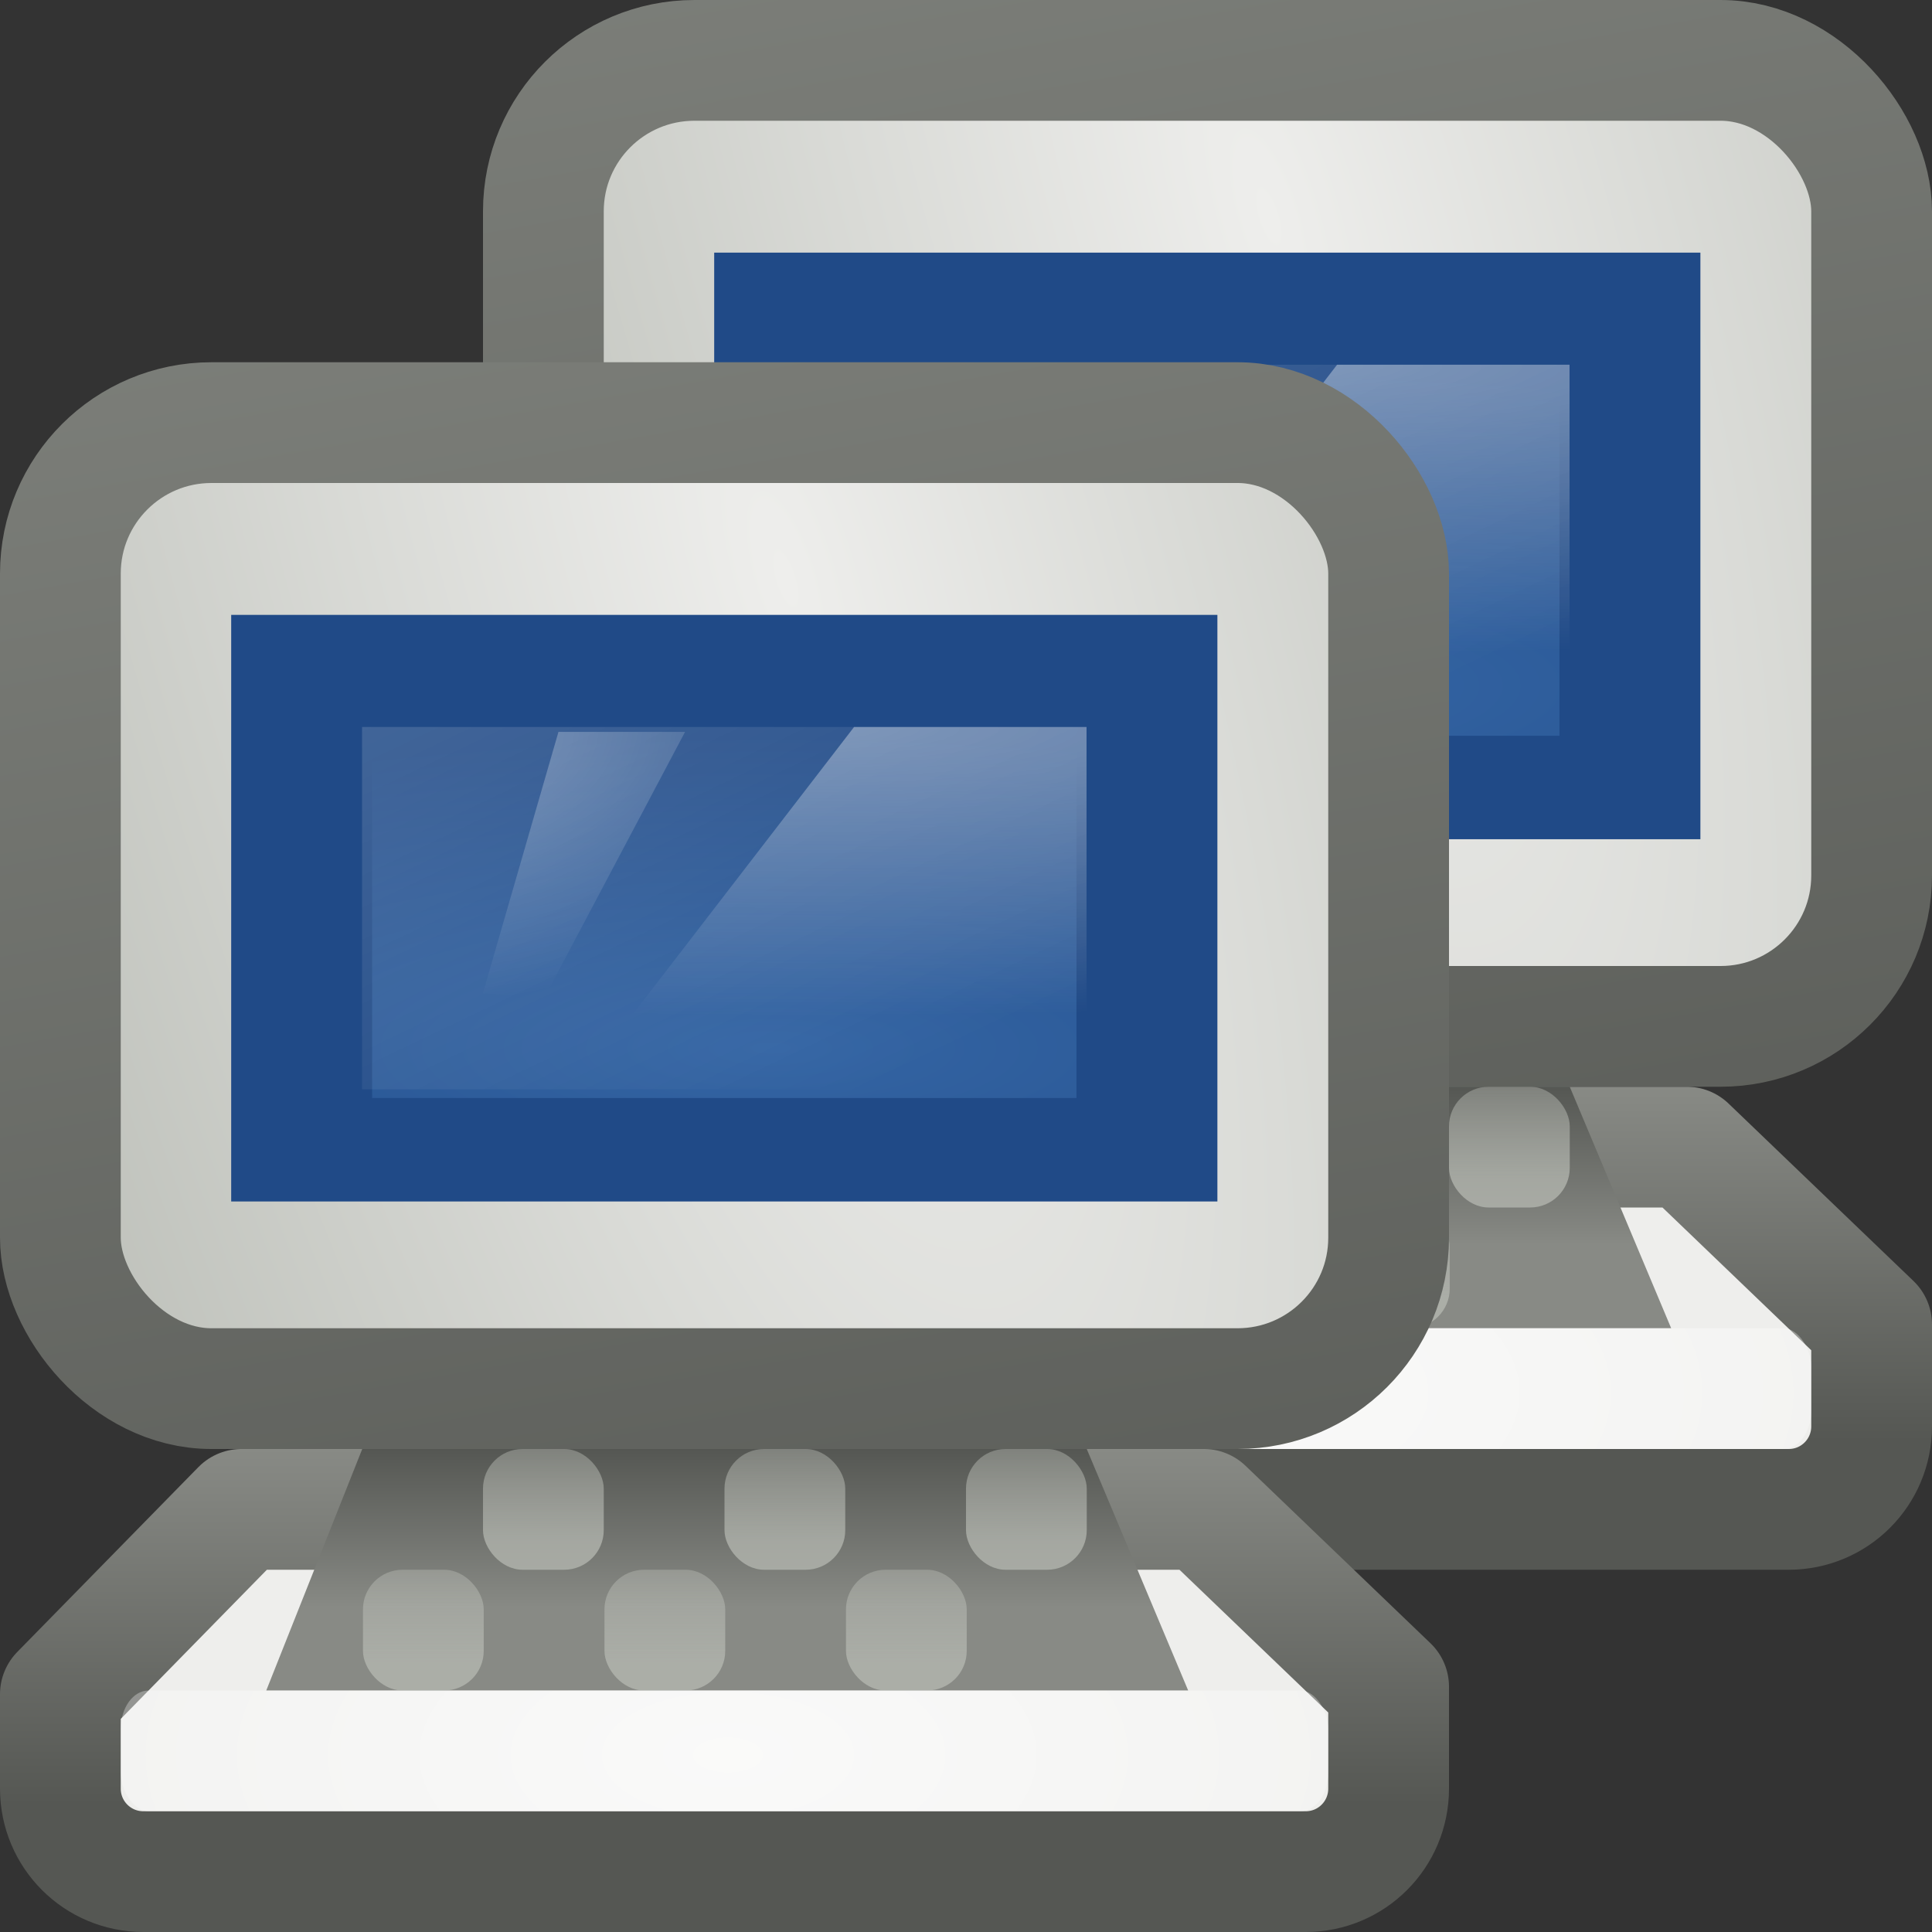 <svg xmlns="http://www.w3.org/2000/svg" xmlns:svg="http://www.w3.org/2000/svg" xmlns:xlink="http://www.w3.org/1999/xlink" id="svg7435" width="16" height="16"><rect width="100%" height="100%" fill="#333333" stroke="none"/><defs id="defs7437"><radialGradient id="radialGradient7855" cx="326.021" cy="58" r="12.5" fx="326.021" fy="58" gradientTransform="matrix(-0.431,2.0833991e-7,2.0986547e-2,-0.338,445.974,242.25)" gradientUnits="userSpaceOnUse" xlink:href="#linearGradient4788-7"/><radialGradient id="radialGradient7853" cx="327.5" cy="58" r="12.5" fx="327.5" fy="58" gradientTransform="matrix(1.669,0,0,0.35,-235.309,202.304)" gradientUnits="userSpaceOnUse" xlink:href="#linearGradient4788"/><linearGradient id="linearGradient7851" x1="88" x2="178" y1="44.5" y2="202.5" gradientTransform="matrix(3.8928393e-2,0,0,4.4481013e-2,304.637,219.378)" gradientUnits="userSpaceOnUse" xlink:href="#linearGradient5687"/><linearGradient id="linearGradient8627"><stop id="stop8629" offset="0" stop-color="#3465a4" stop-opacity="1"/><stop id="stop8631" offset="1" stop-color="#204a87" stop-opacity="1"/></linearGradient><radialGradient id="radialGradient7849" cx="24.006" cy="37.922" r="19" fx="24.006" fy="37.922" gradientTransform="matrix(0.652,0,0,0.251,295.265,217.949)" gradientUnits="userSpaceOnUse" xlink:href="#linearGradient8627"/><linearGradient id="linearGradient7847" x1="317.924" x2="298.349" y1="92.351" y2="-18.469" gradientTransform="matrix(0.334,0,0,0.334,-98.756,-14.691)" gradientUnits="userSpaceOnUse" xlink:href="#linearGradient5538"/><radialGradient id="radialGradient7845" cx="314.213" cy="56.925" r="23" fx="314.213" fy="56.925" gradientTransform="matrix(0.309,1.028,-0.341,9.1276594e-2,-71.175,-323.418)" gradientUnits="userSpaceOnUse" xlink:href="#linearGradient4654"/><linearGradient id="linearGradient7843" x1="307.79" x2="307.79" y1="232.765" y2="230.836" gradientTransform="matrix(1,0,0,1,-297.994,-220)" gradientUnits="userSpaceOnUse" xlink:href="#linearGradient4141"/><linearGradient id="linearGradient7841" x1="307.79" x2="307.79" y1="232.765" y2="230.836" gradientTransform="matrix(1,0,0,1,-299.994,-220)" gradientUnits="userSpaceOnUse" xlink:href="#linearGradient4141"/><linearGradient id="linearGradient7839" x1="307.79" x2="307.79" y1="232.765" y2="230.836" gradientTransform="matrix(1,0,0,1,-301.994,-220)" gradientUnits="userSpaceOnUse" xlink:href="#linearGradient4141"/><radialGradient id="radialGradient7837" cx="311" cy="233.5" r="7" fx="311" fy="233.5" gradientTransform="matrix(1.283,3.2728276e-6,-8.3673467e-7,0.643,-392.983,-135.608)" gradientUnits="userSpaceOnUse" xlink:href="#linearGradient4158"/><linearGradient id="linearGradient7833" x1="307.79" x2="307.79" y1="232.765" y2="230.836" gradientUnits="userSpaceOnUse" xlink:href="#linearGradient4141"/><linearGradient id="linearGradient7831" x1="307.79" x2="307.79" y1="232.765" y2="230.836" gradientUnits="userSpaceOnUse" xlink:href="#linearGradient4141"/><linearGradient id="linearGradient7829" x1="307.79" x2="307.79" y1="232.765" y2="230.836" gradientUnits="userSpaceOnUse" xlink:href="#linearGradient4141"/><linearGradient id="linearGradient7835" x1="307.79" x2="307.79" y1="232.765" y2="230.836" gradientUnits="userSpaceOnUse" xlink:href="#linearGradient4141"/><linearGradient id="linearGradient7827" x1="308.875" x2="308.875" y1="230.999" y2="232.313" gradientTransform="matrix(0.833,0,0,1,-251.162,-219)" gradientUnits="userSpaceOnUse" xlink:href="#linearGradient4073"/><linearGradient id="linearGradient7825" x1="307.438" x2="307.438" y1="233.938" y2="231" gradientTransform="translate(-303,-219)" gradientUnits="userSpaceOnUse" xlink:href="#linearGradient4054"/><linearGradient id="linearGradient4788-7"><stop id="stop4790-8" offset="0" stop-color="#fff" stop-opacity="1"/><stop id="stop4792-6" offset="1" stop-color="#fff" stop-opacity="0"/></linearGradient><radialGradient id="radialGradient7777" cx="326.021" cy="58" r="12.5" fx="326.021" fy="58" gradientTransform="matrix(-0.431,2.0833991e-7,2.0986547e-2,-0.338,445.974,242.25)" gradientUnits="userSpaceOnUse" xlink:href="#linearGradient4788-7"/><linearGradient id="linearGradient4788"><stop id="stop4790" offset="0" stop-color="#fff" stop-opacity="1"/><stop id="stop4792" offset="1" stop-color="#fff" stop-opacity="0"/></linearGradient><radialGradient id="radialGradient7775" cx="327.5" cy="58" r="12.5" fx="327.5" fy="58" gradientTransform="matrix(1.669,0,0,0.35,-235.309,202.304)" gradientUnits="userSpaceOnUse" xlink:href="#linearGradient4788"/><linearGradient id="linearGradient5687"><stop id="stop5689" offset="0" stop-color="#fff" stop-opacity="1"/><stop id="stop5691" offset="1" stop-color="#fff" stop-opacity="0"/></linearGradient><linearGradient id="linearGradient7773" x1="88" x2="178" y1="44.5" y2="202.5" gradientTransform="matrix(3.8928393e-2,0,0,4.4481013e-2,304.637,219.378)" gradientUnits="userSpaceOnUse" xlink:href="#linearGradient5687"/><linearGradient id="linearGradient8633"><stop id="stop8635" offset="0" stop-color="#3465a4" stop-opacity="1"/><stop id="stop8637" offset="1" stop-color="#204a87" stop-opacity="1"/></linearGradient><radialGradient id="radialGradient7771" cx="24.006" cy="37.922" r="19" fx="24.006" fy="37.922" gradientTransform="matrix(0.652,0,0,0.251,295.265,217.949)" gradientUnits="userSpaceOnUse" xlink:href="#linearGradient8633"/><linearGradient id="linearGradient5538"><stop id="stop5540" offset="0" stop-color="#555753" stop-opacity="1"/><stop id="stop5542" offset="1" stop-color="#babdb6" stop-opacity="1"/></linearGradient><linearGradient id="linearGradient7769" x1="317.924" x2="298.349" y1="92.351" y2="-18.469" gradientTransform="matrix(0.334,0,0,0.334,-94.756,-17.691)" gradientUnits="userSpaceOnUse" xlink:href="#linearGradient5538"/><linearGradient id="linearGradient4654"><stop id="stop4656" offset="0" stop-color="#eeeeec" stop-opacity="1"/><stop id="stop4658" offset="1" stop-color="#babdb6" stop-opacity="1"/></linearGradient><radialGradient id="radialGradient7767" cx="314.213" cy="56.925" r="23" fx="314.213" fy="56.925" gradientTransform="matrix(0.309,1.028,-0.341,9.1276594e-2,-67.175,-326.418)" gradientUnits="userSpaceOnUse" xlink:href="#linearGradient4654"/><linearGradient id="linearGradient7765" x1="307.79" x2="307.79" y1="232.765" y2="230.836" gradientTransform="matrix(1,0,0,1,-293.994,-223)" gradientUnits="userSpaceOnUse" xlink:href="#linearGradient4141"/><linearGradient id="linearGradient7763" x1="307.79" x2="307.79" y1="232.765" y2="230.836" gradientTransform="matrix(1,0,0,1,-295.994,-223)" gradientUnits="userSpaceOnUse" xlink:href="#linearGradient4141"/><linearGradient id="linearGradient7761" x1="307.79" x2="307.79" y1="232.765" y2="230.836" gradientTransform="matrix(1,0,0,1,-297.994,-223)" gradientUnits="userSpaceOnUse" xlink:href="#linearGradient4141"/><linearGradient id="linearGradient4158"><stop id="stop4160" offset="0" stop-color="#fff" stop-opacity="1"/><stop id="stop4162" offset="1" stop-color="#fff" stop-opacity="0"/></linearGradient><radialGradient id="radialGradient7759" cx="311" cy="233.5" r="7" fx="311" fy="233.5" gradientTransform="matrix(1.283,3.2728276e-6,-8.3673467e-7,0.643,-388.983,-138.608)" gradientUnits="userSpaceOnUse" xlink:href="#linearGradient4158"/><linearGradient id="linearGradient7755" x1="307.79" x2="307.79" y1="232.765" y2="230.836" gradientUnits="userSpaceOnUse" xlink:href="#linearGradient4141"/><linearGradient id="linearGradient7753" x1="307.79" x2="307.79" y1="232.765" y2="230.836" gradientUnits="userSpaceOnUse" xlink:href="#linearGradient4141"/><linearGradient id="linearGradient7751" x1="307.79" x2="307.79" y1="232.765" y2="230.836" gradientUnits="userSpaceOnUse" xlink:href="#linearGradient4141"/><linearGradient id="linearGradient4141"><stop id="stop4143" offset="0" stop-color="#babdb6" stop-opacity="1"/><stop id="stop4145" offset="1" stop-color="#babdb6" stop-opacity="0"/></linearGradient><linearGradient id="linearGradient7757" x1="307.79" x2="307.79" y1="232.765" y2="230.836" gradientUnits="userSpaceOnUse" xlink:href="#linearGradient4141"/><linearGradient id="linearGradient4073"><stop id="stop4075" offset="0" stop-color="#555753" stop-opacity="1"/><stop id="stop4077" offset="1" stop-color="#888a85" stop-opacity="1"/></linearGradient><linearGradient id="linearGradient7749" x1="308.875" x2="308.875" y1="230.999" y2="232.313" gradientTransform="matrix(0.833,0,0,1,-247.162,-222)" gradientUnits="userSpaceOnUse" xlink:href="#linearGradient4073"/><linearGradient id="linearGradient4054"><stop id="stop4056" offset="0" stop-color="#555753" stop-opacity="1"/><stop id="stop4058" offset="1" stop-color="#888a85" stop-opacity="1"/></linearGradient><linearGradient id="linearGradient7747" x1="307.438" x2="307.438" y1="233.938" y2="231" gradientTransform="translate(-299,-222)" gradientUnits="userSpaceOnUse" xlink:href="#linearGradient4054"/></defs><g id="layer1"><path id="path10814" fill="#eeeeec" fill-opacity="1" stroke="url(#linearGradient7747)" stroke-dashoffset=".361" stroke-linecap="round" stroke-linejoin="round" stroke-miterlimit="4" stroke-opacity="1" stroke-width="1" d="M 6,9.5 L 13.969,9.5 L 15.5,10.969 L 15.5,11.812 C 15.5,12.193 15.193,12.5 14.813,12.5 L 5.188,12.5 C 4.807,12.5 4.5,12.193 4.5,11.812 L 4.5,11.031 L 6,9.5 z" display="inline" enable-background="new"/><path id="path10816" fill="url(#linearGradient7749)" fill-opacity="1" stroke="none" stroke-dashoffset=".361" stroke-linecap="round" stroke-linejoin="round" stroke-miterlimit="4" stroke-opacity="1" stroke-width="1" d="M 7,9 L 13,9 L 13.84,11 L 6.205,11 L 7,9 z" display="inline" enable-background="new"/><g id="g10818" fill="url(#linearGradient7757)" fill-opacity="1" display="inline" opacity=".699" transform="matrix(1,0,0,1,-298.994,-222)"><rect id="rect10820" width="1" height="1" x="306" y="232" fill="url(#linearGradient7751)" fill-opacity="1" stroke="none" stroke-dasharray="none" stroke-dashoffset=".361" stroke-linecap="round" stroke-linejoin="round" stroke-miterlimit="4" stroke-opacity="1" stroke-width="1" rx=".328" ry=".328"/><rect id="rect10822" width="1" height="1" x="308" y="232" fill="url(#linearGradient7753)" fill-opacity="1" stroke="none" stroke-dasharray="none" stroke-dashoffset=".361" stroke-linecap="round" stroke-linejoin="round" stroke-miterlimit="4" stroke-opacity="1" stroke-width="1" display="inline" enable-background="new" rx=".328" ry=".328"/><rect id="rect10824" width="1" height="1" x="310" y="232" fill="url(#linearGradient7755)" fill-opacity="1" stroke="none" stroke-dasharray="none" stroke-dashoffset=".361" stroke-linecap="round" stroke-linejoin="round" stroke-miterlimit="4" stroke-opacity="1" stroke-width="1" display="inline" enable-background="new" rx=".328" ry=".328"/></g><rect id="rect10826" width="10" height="1" x="5" y="11" fill="url(#radialGradient7759)" fill-opacity="1" stroke="none" stroke-dasharray="none" stroke-dashoffset=".361" stroke-linecap="round" stroke-linejoin="round" stroke-miterlimit="4" stroke-opacity="1" stroke-width="1" display="inline" enable-background="new" opacity=".699" rx=".231" ry=".318"/><rect id="rect10828" width="1" height="1" x="8" y="9" fill="url(#linearGradient7761)" fill-opacity="1" stroke="none" stroke-dasharray="none" stroke-dashoffset=".361" stroke-linecap="round" stroke-linejoin="round" stroke-miterlimit="4" stroke-opacity="1" stroke-width="1" display="inline" enable-background="new" opacity=".699" rx=".328" ry=".328"/><rect id="rect10830" width="1" height="1" x="10" y="9" fill="url(#linearGradient7763)" fill-opacity="1" stroke="none" stroke-dasharray="none" stroke-dashoffset=".361" stroke-linecap="round" stroke-linejoin="round" stroke-miterlimit="4" stroke-opacity="1" stroke-width="1" display="inline" enable-background="new" opacity=".699" rx=".328" ry=".328"/><rect id="rect10832" width="1" height="1" x="12" y="9" fill="url(#linearGradient7765)" fill-opacity="1" stroke="none" stroke-dasharray="none" stroke-dashoffset=".361" stroke-linecap="round" stroke-linejoin="round" stroke-miterlimit="4" stroke-opacity="1" stroke-width="1" display="inline" enable-background="new" opacity=".699" rx=".328" ry=".328"/><rect id="rect8833" width="11" height="8" x="4.5" y=".5" fill="url(#radialGradient7767)" fill-opacity="1" stroke="url(#linearGradient7769)" stroke-dasharray="none" stroke-dashoffset=".5" stroke-linecap="round" stroke-linejoin="round" stroke-miterlimit="4" stroke-opacity="1" stroke-width="1" display="inline" enable-background="new" rx="1.251" ry="1.25"/><g id="g8835" display="inline" transform="matrix(0.741,0,0,0.544,-220.007,-118.063)"><rect id="rect8837" width="9.447" height="7.355" x="305.675" y="221.661" fill="url(#radialGradient7771)" fill-opacity="1" fill-rule="evenodd" stroke="#204a87" stroke-dasharray="none" stroke-linecap="butt" stroke-linejoin="miter" stroke-miterlimit="4" stroke-opacity="1" stroke-width="1.575" display="inline" enable-background="new"/><rect id="rect8839" width="8.097" height="5.516" x="306.35" y="222.58" fill="url(#linearGradient7773)" fill-opacity="1" fill-rule="evenodd" stroke="none" stroke-linecap="butt" stroke-linejoin="miter" stroke-opacity="1" stroke-width=".198" display="inline" enable-background="new" opacity=".15"/><g id="g8841"><path id="path8843" fill="url(#radialGradient7775)" fill-opacity="1" stroke="none" stroke-dashoffset=".5" stroke-linecap="round" stroke-linejoin="round" stroke-miterlimit="4" stroke-opacity="1" stroke-width="1" d="M 311.849,222.58 L 314.447,222.58 L 314.447,228.096 L 308.73,228.096 L 311.849,222.58 z" display="inline" enable-background="new" opacity=".37"/><path id="path8845" fill="url(#radialGradient7777)" fill-opacity="1" stroke="none" d="M 308.545,222.655 L 309.96,222.655 L 308.395,226.681 L 307.7,226.636 L 308.545,222.655 L 308.545,222.655 z" display="inline" enable-background="new" opacity=".389"/></g></g><path id="path7791" fill="#eeeeec" fill-opacity="1" stroke="url(#linearGradient7825)" stroke-dashoffset=".361" stroke-linecap="round" stroke-linejoin="round" stroke-miterlimit="4" stroke-opacity="1" stroke-width="1" d="M 2,12.5 L 9.969,12.5 L 11.5,13.969 L 11.5,14.812 C 11.5,15.193 11.193,15.5 10.813,15.5 L 1.188,15.5 C 0.807,15.5 0.5,15.193 0.5,14.812 L 0.5,14.031 L 2,12.5 z" display="inline" enable-background="new"/><path id="path7793" fill="url(#linearGradient7827)" fill-opacity="1" stroke="none" stroke-dashoffset=".361" stroke-linecap="round" stroke-linejoin="round" stroke-miterlimit="4" stroke-opacity="1" stroke-width="1" d="M 3,12 L 9,12 L 9.84,14 L 2.205,14 L 3,12 z" display="inline" enable-background="new"/><g id="g7795" fill="url(#linearGradient7835)" fill-opacity="1" display="inline" opacity=".699" transform="matrix(1,0,0,1,-302.994,-219)"><rect id="rect7797" width="1" height="1" x="306" y="232" fill="url(#linearGradient7829)" fill-opacity="1" stroke="none" stroke-dasharray="none" stroke-dashoffset=".361" stroke-linecap="round" stroke-linejoin="round" stroke-miterlimit="4" stroke-opacity="1" stroke-width="1" rx=".328" ry=".328"/><rect id="rect7799" width="1" height="1" x="308" y="232" fill="url(#linearGradient7831)" fill-opacity="1" stroke="none" stroke-dasharray="none" stroke-dashoffset=".361" stroke-linecap="round" stroke-linejoin="round" stroke-miterlimit="4" stroke-opacity="1" stroke-width="1" display="inline" enable-background="new" rx=".328" ry=".328"/><rect id="rect7801" width="1" height="1" x="310" y="232" fill="url(#linearGradient7833)" fill-opacity="1" stroke="none" stroke-dasharray="none" stroke-dashoffset=".361" stroke-linecap="round" stroke-linejoin="round" stroke-miterlimit="4" stroke-opacity="1" stroke-width="1" display="inline" enable-background="new" rx=".328" ry=".328"/></g><rect id="rect7803" width="10" height="1" x="1" y="14" fill="url(#radialGradient7837)" fill-opacity="1" stroke="none" stroke-dasharray="none" stroke-dashoffset=".361" stroke-linecap="round" stroke-linejoin="round" stroke-miterlimit="4" stroke-opacity="1" stroke-width="1" display="inline" enable-background="new" opacity=".699" rx=".231" ry=".318"/><rect id="rect7805" width="1" height="1" x="4" y="12" fill="url(#linearGradient7839)" fill-opacity="1" stroke="none" stroke-dasharray="none" stroke-dashoffset=".361" stroke-linecap="round" stroke-linejoin="round" stroke-miterlimit="4" stroke-opacity="1" stroke-width="1" display="inline" enable-background="new" opacity=".699" rx=".328" ry=".328"/><rect id="rect7807" width="1" height="1" x="6" y="12" fill="url(#linearGradient7841)" fill-opacity="1" stroke="none" stroke-dasharray="none" stroke-dashoffset=".361" stroke-linecap="round" stroke-linejoin="round" stroke-miterlimit="4" stroke-opacity="1" stroke-width="1" display="inline" enable-background="new" opacity=".699" rx=".328" ry=".328"/><rect id="rect7809" width="1" height="1" x="8" y="12" fill="url(#linearGradient7843)" fill-opacity="1" stroke="none" stroke-dasharray="none" stroke-dashoffset=".361" stroke-linecap="round" stroke-linejoin="round" stroke-miterlimit="4" stroke-opacity="1" stroke-width="1" display="inline" enable-background="new" opacity=".699" rx=".328" ry=".328"/><rect id="rect7811" width="11" height="8" x=".5" y="3.5" fill="url(#radialGradient7845)" fill-opacity="1" stroke="url(#linearGradient7847)" stroke-dasharray="none" stroke-dashoffset=".5" stroke-linecap="round" stroke-linejoin="round" stroke-miterlimit="4" stroke-opacity="1" stroke-width="1" display="inline" enable-background="new" rx="1.251" ry="1.25"/><g id="g7813" display="inline" transform="matrix(0.741,0,0,0.544,-224.007,-115.063)"><rect id="rect7815" width="9.447" height="7.355" x="305.675" y="221.661" fill="url(#radialGradient7849)" fill-opacity="1" fill-rule="evenodd" stroke="#204a87" stroke-dasharray="none" stroke-linecap="butt" stroke-linejoin="miter" stroke-miterlimit="4" stroke-opacity="1" stroke-width="1.575" display="inline" enable-background="new"/><rect id="rect7817" width="8.097" height="5.516" x="306.35" y="222.58" fill="url(#linearGradient7851)" fill-opacity="1" fill-rule="evenodd" stroke="none" stroke-linecap="butt" stroke-linejoin="miter" stroke-opacity="1" stroke-width=".198" display="inline" enable-background="new" opacity=".15"/><g id="g7819"><path id="path7821" fill="url(#radialGradient7853)" fill-opacity="1" stroke="none" stroke-dashoffset=".5" stroke-linecap="round" stroke-linejoin="round" stroke-miterlimit="4" stroke-opacity="1" stroke-width="1" d="M 311.849,222.58 L 314.447,222.58 L 314.447,228.096 L 308.73,228.096 L 311.849,222.58 z" display="inline" enable-background="new" opacity=".37"/><path id="path7823" fill="url(#radialGradient7855)" fill-opacity="1" stroke="none" d="M 308.545,222.655 L 309.96,222.655 L 308.395,226.681 L 307.7,226.636 L 308.545,222.655 L 308.545,222.655 z" display="inline" enable-background="new" opacity=".389"/></g></g></g></svg>